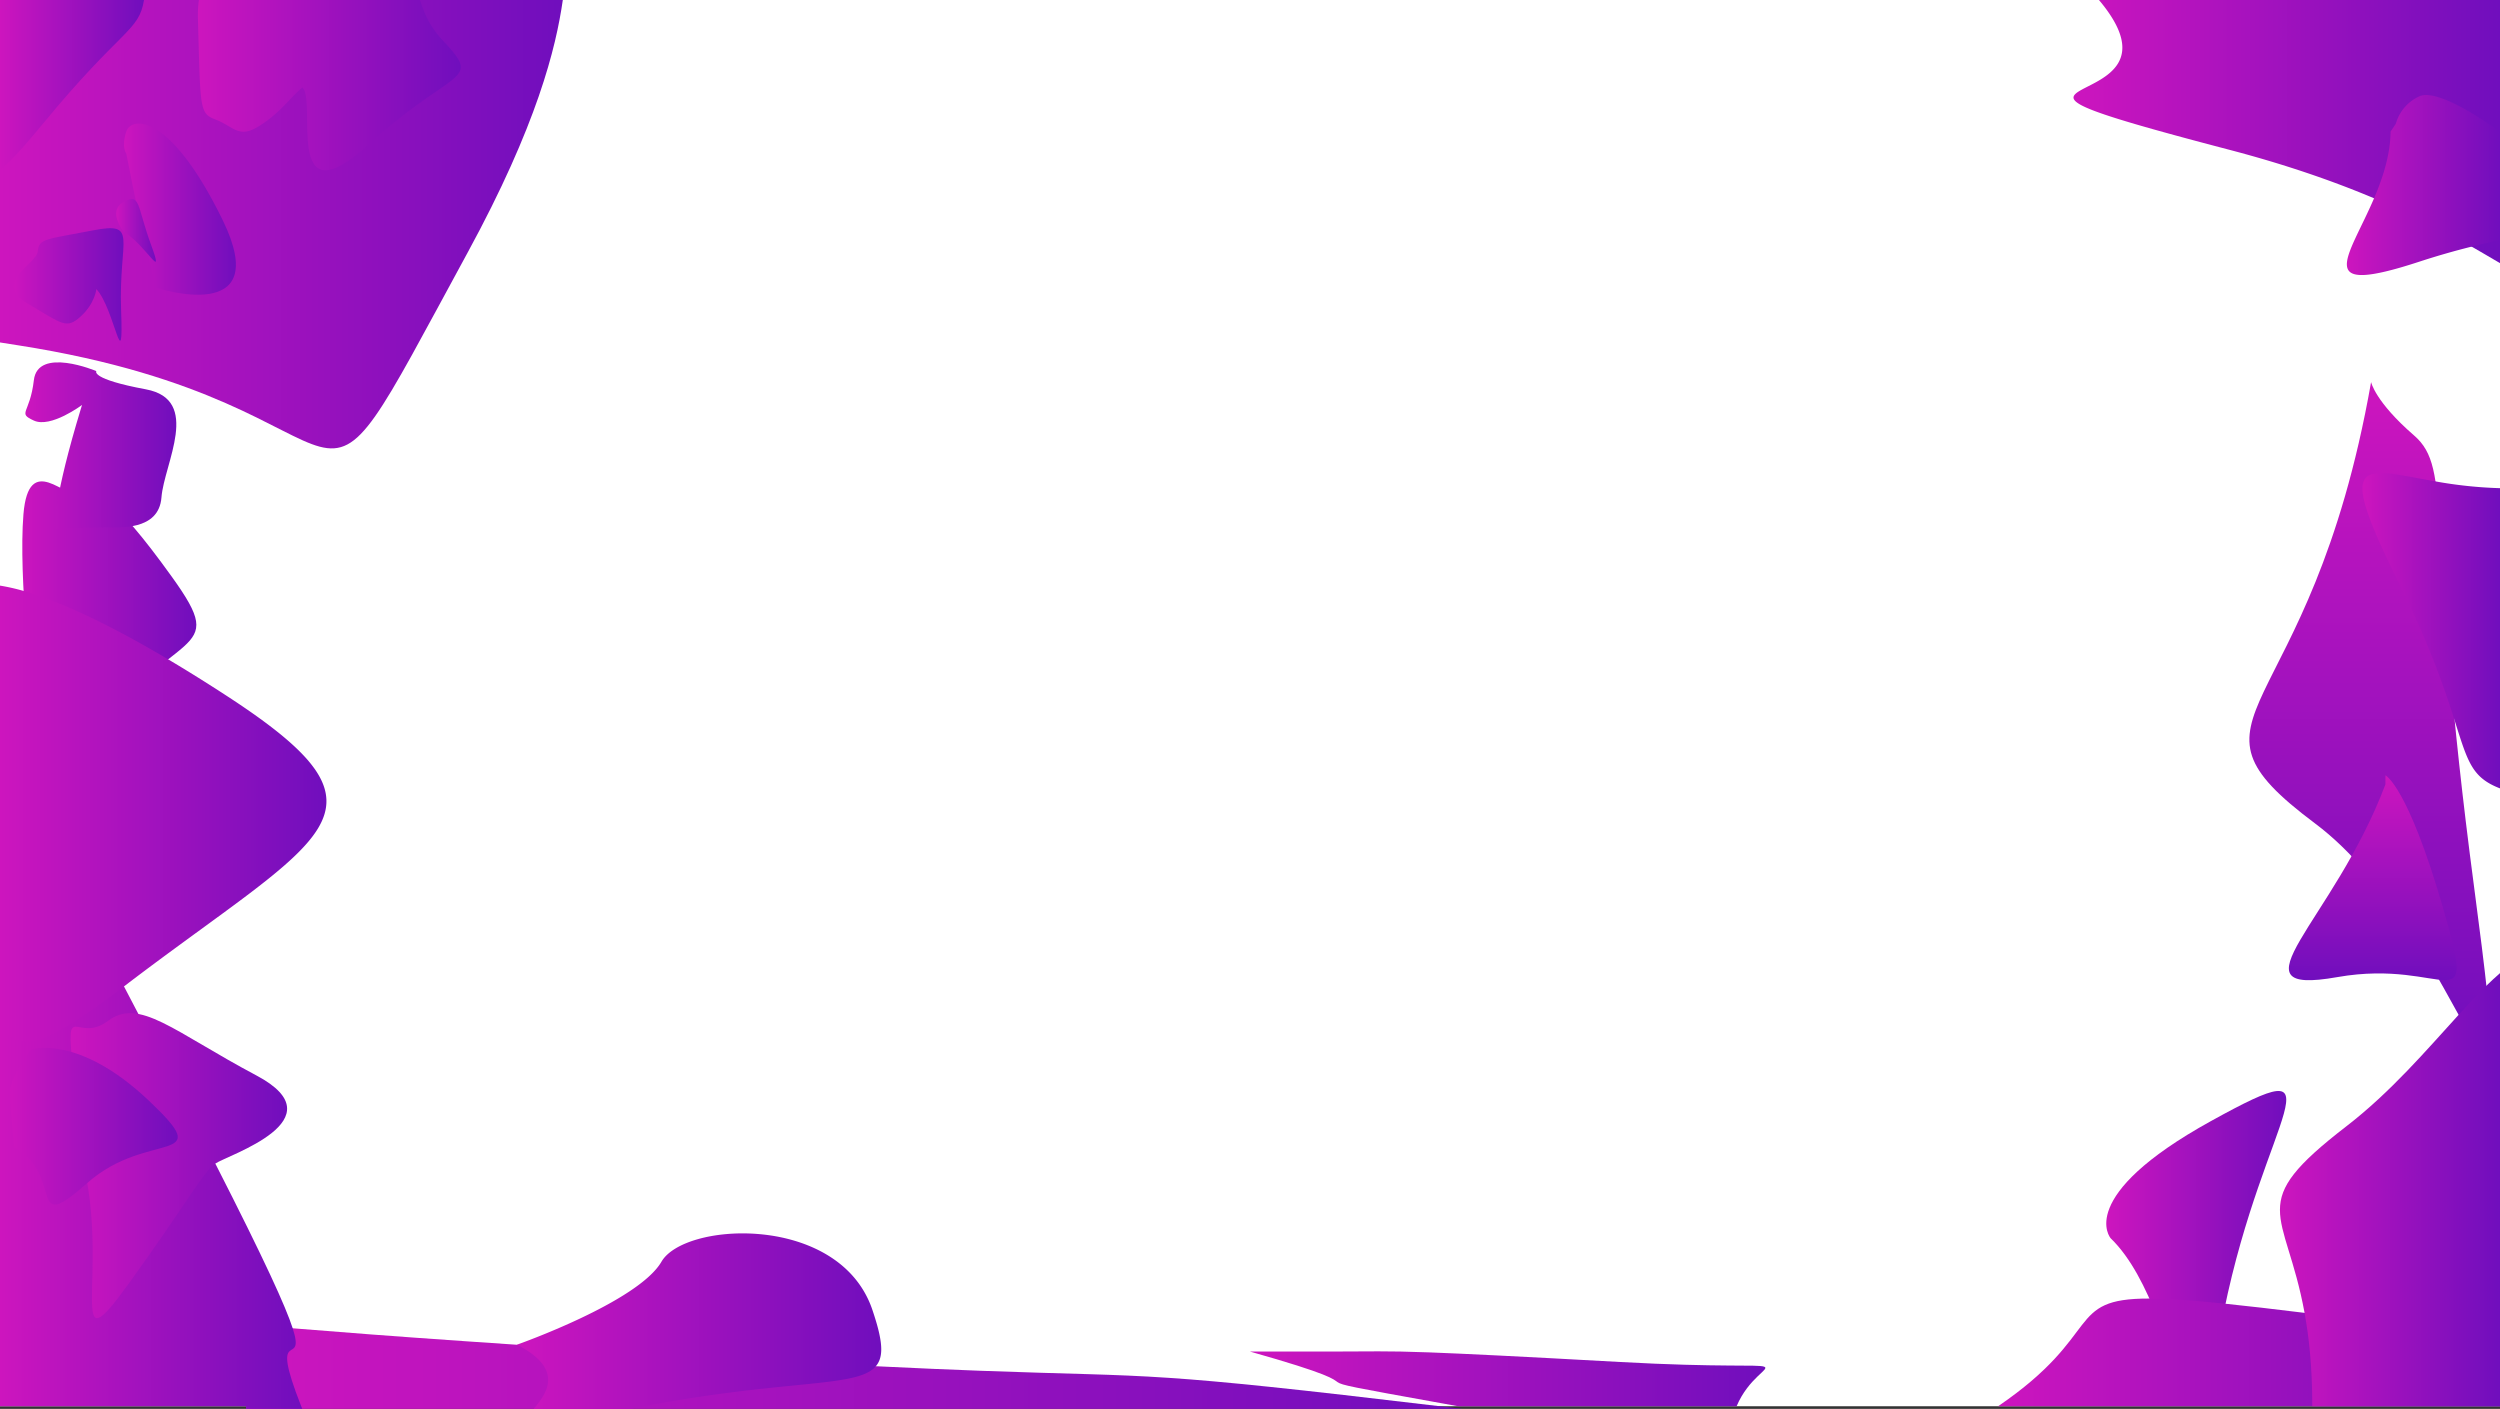 <svg id="Calque_1" data-name="Calque 1" xmlns="http://www.w3.org/2000/svg" xmlns:xlink="http://www.w3.org/1999/xlink" viewBox="0 0 1920 1082"><rect x="0" y="0" width="1920" height="1082" fill="#333333" stroke="none"/><defs><style>.cls-1{fill:#fff;}.cls-2{fill:url(#Dégradé_sans_nom_6);}.cls-3{fill:url(#Dégradé_sans_nom_6-2);}.cls-4{fill:url(#Dégradé_sans_nom_6-3);}.cls-5{fill:url(#Dégradé_sans_nom_6-4);}.cls-6{fill:url(#Dégradé_sans_nom_6-5);}.cls-7{fill:url(#Dégradé_sans_nom_6-6);}.cls-8{fill:url(#Dégradé_sans_nom_6-7);}.cls-9{fill:url(#Dégradé_sans_nom_6-8);}.cls-10{fill:url(#Dégradé_sans_nom_6-9);}.cls-11{fill:url(#Dégradé_sans_nom_6-10);}.cls-12{fill:url(#Dégradé_sans_nom_6-11);}.cls-13{fill:url(#Dégradé_sans_nom_6-12);}.cls-14{fill:url(#Dégradé_sans_nom_6-13);}.cls-15{fill:url(#Dégradé_sans_nom_6-14);}.cls-16{fill:url(#Dégradé_sans_nom_6-15);}.cls-17{fill:url(#Dégradé_sans_nom_6-16);}.cls-18{fill:url(#Dégradé_sans_nom_6-17);}.cls-19{fill:url(#Dégradé_sans_nom_6-18);}.cls-20{fill:url(#Dégradé_sans_nom_6-19);}.cls-21{fill:url(#Dégradé_sans_nom_6-20);}.cls-22{fill:url(#Dégradé_sans_nom_6-21);}.cls-23{fill:url(#Dégradé_sans_nom_6-22);}.cls-24{fill:url(#Dégradé_sans_nom_6-23);}.cls-25{fill:url(#Dégradé_sans_nom_6-24);}</style><linearGradient id="Dégradé_sans_nom_6" x1="1617.61" y1="924.94" x2="1755.85" y2="924.94" gradientUnits="userSpaceOnUse"><stop offset="0" stop-color="#cd15be"/><stop offset="1" stop-color="#700ebd"/></linearGradient><linearGradient id="Dégradé_sans_nom_6-2" x1="1543" y1="206.37" x2="2060.81" y2="206.37" gradientTransform="translate(2026.53 -1249.58) rotate(90)" xlink:href="#Dégradé_sans_nom_6"/><linearGradient id="Dégradé_sans_nom_6-3" x1="189" y1="1049.48" x2="1123" y2="1049.48" xlink:href="#Dégradé_sans_nom_6"/><linearGradient id="Dégradé_sans_nom_6-4" x1="1534.53" y1="1038.64" x2="1920" y2="1038.64" xlink:href="#Dégradé_sans_nom_6"/><linearGradient id="Dégradé_sans_nom_6-5" x1="960" y1="1058.92" x2="1355.8" y2="1058.92" xlink:href="#Dégradé_sans_nom_6"/><linearGradient id="Dégradé_sans_nom_6-6" x1="396.99" y1="1014.62" x2="676.8" y2="1014.62" xlink:href="#Dégradé_sans_nom_6"/><linearGradient id="Dégradé_sans_nom_6-7" x1="1592.46" y1="101.04" x2="1920" y2="101.04" xlink:href="#Dégradé_sans_nom_6"/><linearGradient id="Dégradé_sans_nom_6-8" x1="1845" y1="204.25" x2="2002.37" y2="204.25" gradientTransform="translate(2026.53 -1249.58) rotate(90)" xlink:href="#Dégradé_sans_nom_6"/><linearGradient id="Dégradé_sans_nom_6-9" x1="0" y1="843.06" x2="232.12" y2="843.06" xlink:href="#Dégradé_sans_nom_6"/><linearGradient id="Dégradé_sans_nom_6-10" x1="0" y1="172.19" x2="432.24" y2="172.19" xlink:href="#Dégradé_sans_nom_6"/><linearGradient id="Dégradé_sans_nom_6-11" x1="95.22" y1="160.62" x2="181.16" y2="160.62" xlink:href="#Dégradé_sans_nom_6"/><linearGradient id="Dégradé_sans_nom_6-12" x1="89.22" y1="176.93" x2="119.76" y2="176.93" xlink:href="#Dégradé_sans_nom_6"/><linearGradient id="Dégradé_sans_nom_6-13" x1="10.6" y1="218.48" x2="94.86" y2="218.48" xlink:href="#Dégradé_sans_nom_6"/><linearGradient id="Dégradé_sans_nom_6-14" x1="151.96" y1="65.38" x2="353.83" y2="65.38" xlink:href="#Dégradé_sans_nom_6"/><linearGradient id="Dégradé_sans_nom_6-15" x1="14.73" y1="490.18" x2="150.79" y2="490.18" xlink:href="#Dégradé_sans_nom_6"/><linearGradient id="Dégradé_sans_nom_6-16" x1="19.5" y1="342.15" x2="135.41" y2="342.15" xlink:href="#Dégradé_sans_nom_6"/><linearGradient id="Dégradé_sans_nom_6-17" x1="47" y1="583.27" x2="104.78" y2="583.27" xlink:href="#Dégradé_sans_nom_6"/><linearGradient id="Dégradé_sans_nom_6-18" x1="54.2" y1="895.24" x2="220.49" y2="895.24" xlink:href="#Dégradé_sans_nom_6"/><linearGradient id="Dégradé_sans_nom_6-19" x1="7.84" y1="864.94" x2="136.55" y2="864.94" xlink:href="#Dégradé_sans_nom_6"/><linearGradient id="Dégradé_sans_nom_6-20" x1="1802.4" y1="142.12" x2="1920" y2="142.12" xlink:href="#Dégradé_sans_nom_6"/><linearGradient id="Dégradé_sans_nom_6-21" x1="1814.38" y1="484.42" x2="1920" y2="484.42" xlink:href="#Dégradé_sans_nom_6"/><linearGradient id="Dégradé_sans_nom_6-22" x1="1751" y1="913.68" x2="1920" y2="913.68" xlink:href="#Dégradé_sans_nom_6"/><linearGradient id="Dégradé_sans_nom_6-23" x1="0" y1="65.3" x2="110.58" y2="65.3" xlink:href="#Dégradé_sans_nom_6"/><linearGradient id="Dégradé_sans_nom_6-24" x1="0" y1="624.9" x2="250.7" y2="624.9" xlink:href="#Dégradé_sans_nom_6"/></defs><title>wall-2</title><rect class="cls-1" width="1920" height="1080"/><path class="cls-2" d="M1707,1012c.34-1.63.68-3.29,1-5,31-152,95-204-10-146s-77,90-77,90c15.74,15.18,27.06,38.71,35.93,61Z"/><path class="cls-3" d="M1821,293.43c-47,267-158,253-43,339s159,327,122,48-16-320-46-346S1821,293.43,1821,293.43Z"/><path class="cls-4" d="M1123,1082H189v-65q16.6,1.51,35.78,3.12c36.44,3,80.13,6.33,132.22,9.92q20.61,1.43,40,2.73c124.15,8.36,211.44,13.35,275.68,16.49,32,1.57,58.31,2.67,80.59,3.5,70,2.59,100.45,2.47,144.35,5.42,41.88,2.81,96,8.42,208.62,21.86Z"/><path class="cls-5" d="M1920,1022.93V1080H1534.53c81.53-55.6,51.16-82.83,116.2-82.72,14.21,0,33,1.35,58.47,4,17,1.75,37,4.08,60.7,7l6.1.75C1828.94,1015.55,1877.27,1019.75,1920,1022.93Z"/><path class="cls-6" d="M1333.71,1080H1119.89l-12.1-2.18c-142.33-25.59-23-4.57-147.79-39.82h60c34.06,0,43-.64,77.62.63,26.38,1,67.68,3,146.38,7.37C1401.25,1054.64,1352.46,1035.66,1333.71,1080Z"/><path class="cls-7" d="M676.79,1036.82c-.09,5.22-1.42,9.23-4.11,12.4C658,1066.55,602.36,1058.47,484,1082H409.85c10.15-11.87,23.7-30.65-12.85-49.27h0S490,1000,508,969c17.29-29.78,127.79-36.49,158.62,28.63A75.77,75.77,0,0,1,670,1006C674.53,1019.42,676.93,1029.35,676.79,1036.82Z"/><path class="cls-8" d="M1920,0V202.08c-6.25-3.63-13.44-7.91-21.76-12.66a675.37,675.37,0,0,0-75-37.14C1793.44,139.71,1756.9,126.76,1712,115c-248-65-20-20-100-115Z"/><path class="cls-9" d="M1832,602.43c-40,106-122,163-37,148s108,39,81-54-44-101-44-101Z"/><path class="cls-10" d="M189,1082v-2H0V604.12c24.42,25,47.7,62.94,95.22,153.44q5.32,10.14,11.07,21.18C122.36,809.63,141,846,163,889l2.36,4.63c38.44,75.35,54.1,110,59.42,126.45,10.5,32.53-19.16-5.36,6.54,59.92l.8,2Z"/><path class="cls-11" d="M432.24,0C427,36.55,412.64,95.77,359,194.24,219.71,450.18,310.57,311.42,13.75,265.17L0,263V0Z"/><path class="cls-12" d="M97,118c13,67,23,103,23,103s91,30,51-52-70-80-74-68S97,118,97,118Z"/><path class="cls-13" d="M95,178c17,10,32,40,21,10s-8-40-21-33S95,178,95,178Z"/><path class="cls-14" d="M74,222c14,15,21,71,19,16s14-68-22-61-41,6-42,16-35,24-8,40,30,20,41,10S74,222,74,222Z"/><path class="cls-15" d="M283,111c-65.59,59.63-39.33-33.82-50.78-43.81-1.48,1.27-3.55,3.14-6.22,5.81-6,6-15,17-29,25s-18-1-31-6-12-7-14-78a78.07,78.07,0,0,1,.78-14H322.56c2.93,9.27,7,19.91,17.44,31C371,64,349,51,283,111Z"/><path class="cls-16" d="M25,533s-39,141,35,43,118-69,72-133-59-67-70-63-40-34-44,15S25,533,25,533Z"/><path class="cls-17" d="M63,311c-.26.85-.52,1.68-.77,2.52q-2,6.45-3.68,12.36C40.27,388.69,42,406,42,406s27-1,38-1,42,3,44-23,31-75-12-83-38-14-38-14-45-19-48,7-13,25,0,31S63,311,63,311Z"/><path class="cls-18" d="M47,561c35,48,48,97,53,54s8-36-1-50-27-30-31-30H50Z"/><path class="cls-19" d="M65,898c18,83-14,154,33,89s57.73-86.74,67.36-93.37S261,860,197,826s-90-60-114-42-33-18-27,36S65,898,65,898Z"/><path class="cls-20" d="M11,881c39,22,9.09,69.12,56,27.56S168,896,114,845s-90-39-90-39S9,826,8,836,11,881,11,881Z"/><path class="cls-21" d="M1920,101.24V184.4c-6.8,1.45-14,3.1-21.76,5-12.31,3.07-25.76,6.84-40.24,11.58-82.12,26.88-54.45-2.54-34.72-48.72C1830,136.6,1835.75,119,1836,101l4-6a32.85,32.85,0,0,1,18-21C1867.8,69.43,1891.25,80.64,1920,101.24Z"/><path class="cls-22" d="M1920,374.92V605.48c-21.71-8.36-24.79-20.51-34.79-52C1877.87,530.42,1866.82,497,1842,447c-49.16-98.95-28.41-87.08,28.46-77.29A329.52,329.52,0,0,0,1920,374.92Z"/><path class="cls-23" d="M1920,747.36V1080H1775.81c.08-29.46-2.44-52.78-5.91-71.75-14.71-80.59-46.39-82.72,32.1-143.25,34.19-26.37,61.67-58.7,86.22-85.61,7.34-8,14.42-15.59,21.34-22.36C1913.08,753.59,1916.55,750.35,1920,747.36Z"/><path class="cls-24" d="M110.58,0C106.76,24.41,93.12,21.86,33,95,18.82,112.25,8.3,123.81,0,130.61V0Z"/><path class="cls-25" d="M95.22,757.56c-63,48-83.58,53.15-95.22,26.19v-334a152.5,152.5,0,0,1,18.11,4.11c27.59,7.9,64.5,24.92,111,52.51Q150.69,519.15,175,535C313,625,248,641,95.22,757.56Z"/></svg>